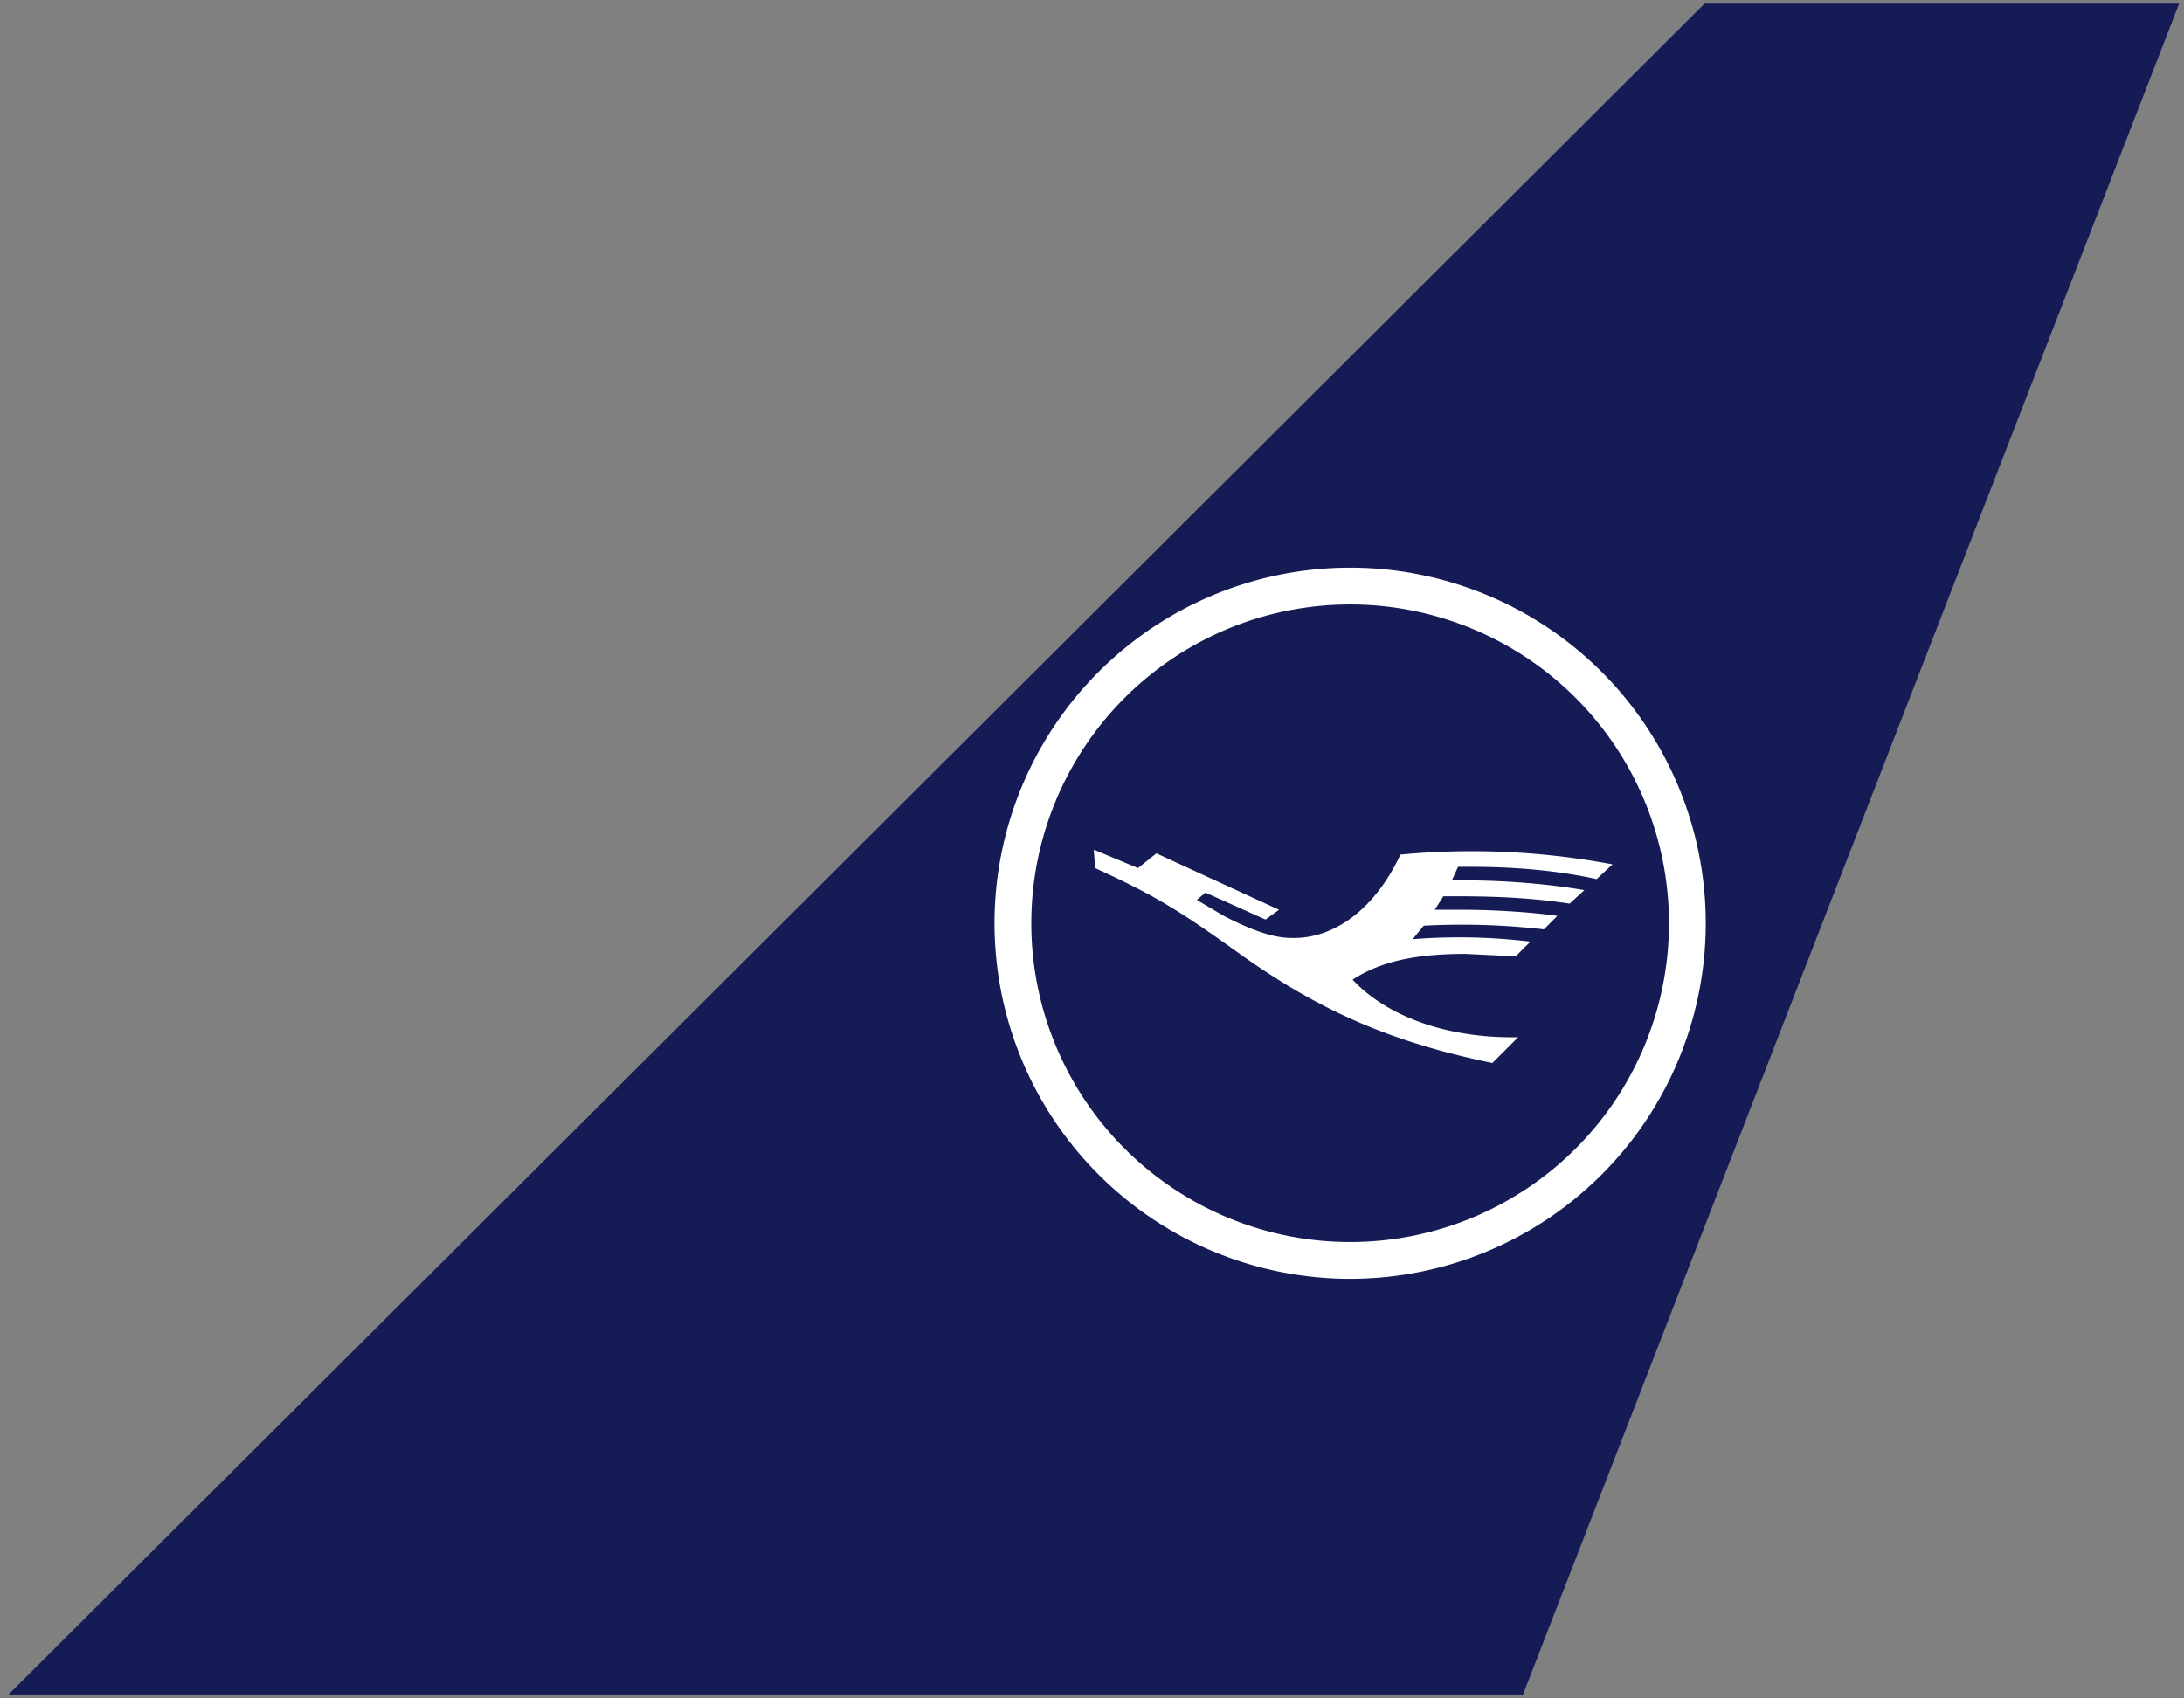<svg xmlns="http://www.w3.org/2000/svg" width="1781" height="1385" fill="none">
  <rect width="100%" height="100%" fill="#808080" stroke="none"/>
  <path fill="#151B55" d="m1777 3-535 1379H7L1390 3h387Z"/>
  <path stroke="#ffffff" stroke-width="30" d="M1101 1028a275 275 0 1 0 0-550 275 275 0 0 0 0 550Z"/>
  <path fill="#ffffff" d="M1192 742h-22l7-11h11c38 0 66 2 92 6l12-11c-29-5-64-8-100-8h-8l5-11h10c37 0 71 3 103 10l13-12a618 618 0 0 0-173-8c-20 43-53 69-89 68-14 0-32-6-55-18l-22-13 7-6 49 22 11-8-100-46-15 12-36-15 1 15c48 22 68 34 118 70 66 47 124 72 206 89l21-21h-5c-54 0-102-17-130-47 23-15 52-21 92-21l41 2 12-12a483 483 0 0 0-96-2l9-11a588 588 0 0 1 98 3l11-11c-21-3-51-5-78-5Z"/>
</svg>
